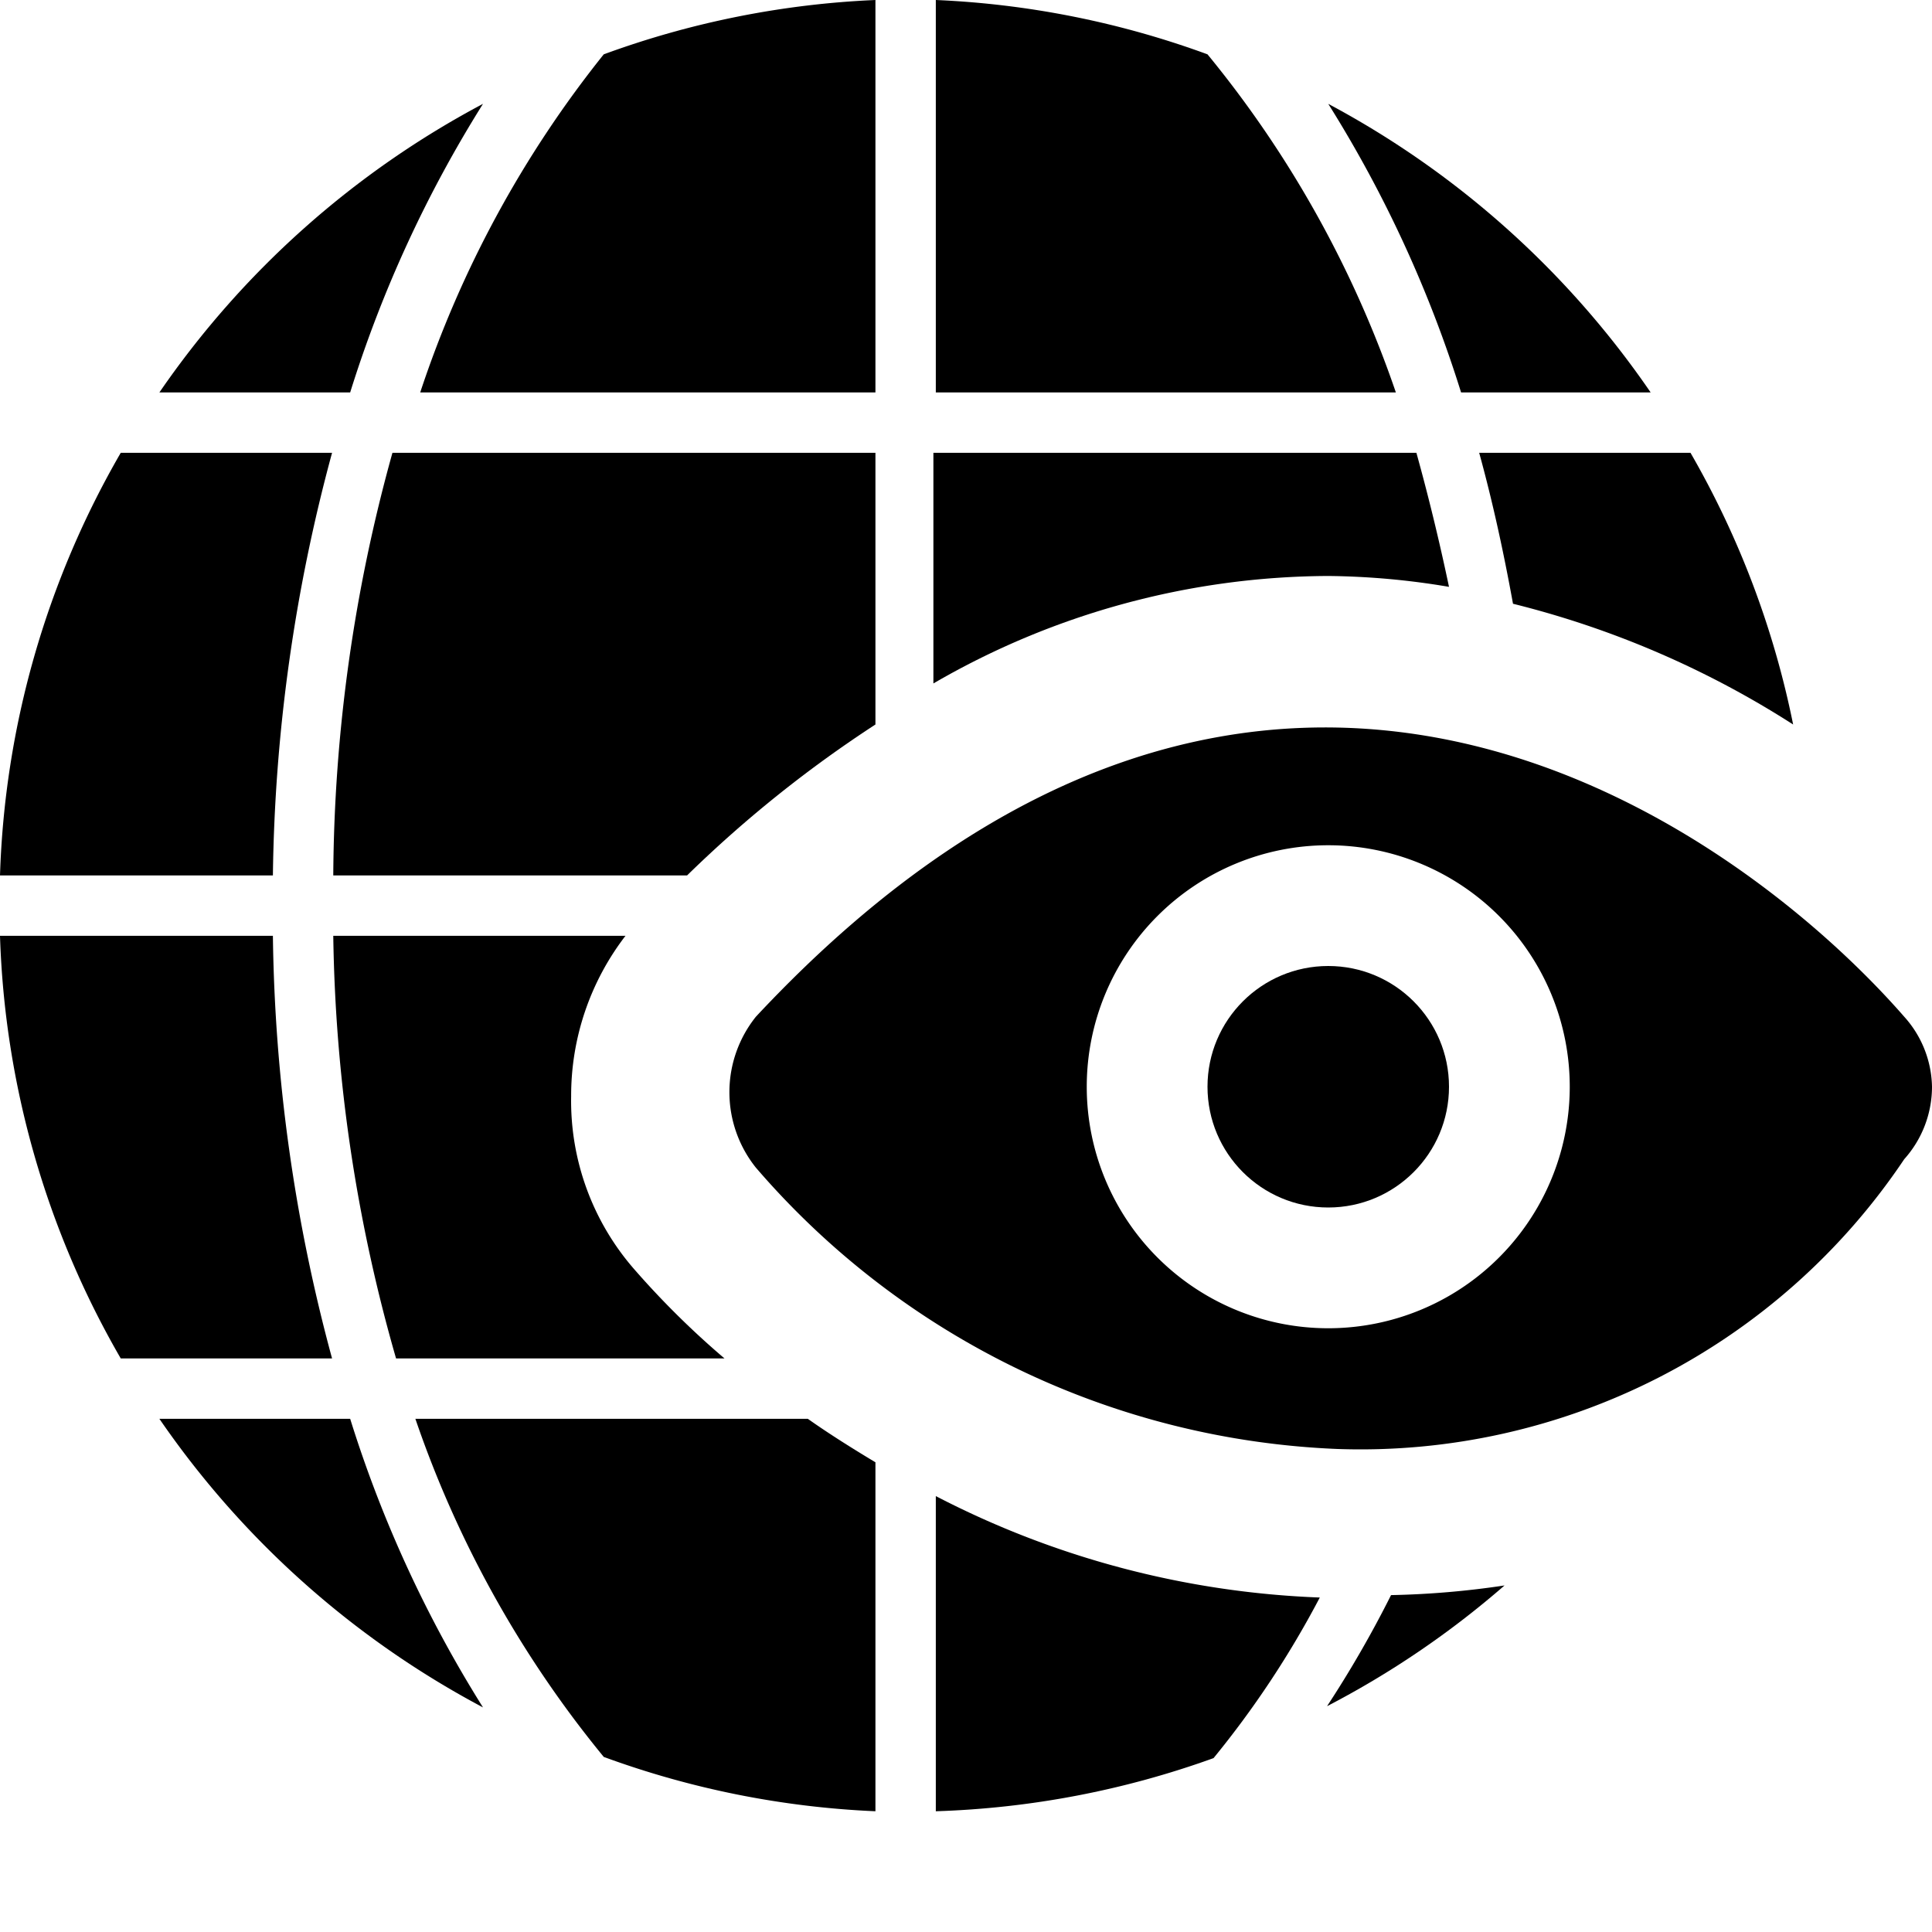 <svg id="assets" xmlns="http://www.w3.org/2000/svg" width="16" height="16" viewBox="0 0 16 16">
  <title>online-viewers-16</title>
  <g>
    <path d="M7.25,3.25V0A7.46,7.46,0,0,0,5,.45a9,9,0,0,0-1.52,2.8Z"/>
    <path d="M7.25,15V12.11c-.2-.12-.39-.24-.56-.36H3.44A9,9,0,0,0,5,14.55,7.46,7.46,0,0,0,7.25,15Z"/>
    <path d="M3.28,11.25H6a7.06,7.06,0,0,1-.74-.73,2.12,2.12,0,0,1-.53-1.44,2.17,2.17,0,0,1,.45-1.33H2.76A13.31,13.31,0,0,0,3.28,11.25Z"/>
    <path d="M2.76,7.25H5.69A10.15,10.15,0,0,1,7.25,6V3.75h-4A13.31,13.31,0,0,0,2.76,7.25Z"/>
    <path d="M2.9,11.75H1.32A7.53,7.53,0,0,0,4,14.14,10.21,10.21,0,0,1,2.9,11.75Z"/>
    <path d="M7.75,0V3.25h3.81A9,9,0,0,0,10,.45,7.46,7.46,0,0,0,7.75,0Z"/>
    <path d="M12,4.86c-.08-.38-.17-.75-.27-1.11h-4V5.66A6.56,6.56,0,0,1,11,4.77,6.31,6.31,0,0,1,12,4.86Z"/>
    <path d="M12.1,3.25h1.57A7.53,7.53,0,0,0,11,.86,10.21,10.21,0,0,1,12.1,3.25Z"/>
    <path d="M1,3.75a7.45,7.45,0,0,0-1,3.5H2.26a14,14,0,0,1,.49-3.5Z"/>
    <path d="M7.75,12.39V15a7.46,7.46,0,0,0,2.3-.44,7.88,7.88,0,0,0,.88-1.33A7.51,7.51,0,0,1,7.75,12.39Z"/>
    <path d="M2.9,3.25A10.21,10.21,0,0,1,4,.86,7.53,7.53,0,0,0,1.32,3.25Z"/>
    <path d="M0,7.75a7.45,7.45,0,0,0,1,3.5H2.75a14,14,0,0,1-.49-3.5Z"/>
    <path d="M12.53,5a7.75,7.75,0,0,1,2.32,1A7.44,7.44,0,0,0,14,3.75H12.25C12.36,4.15,12.45,4.56,12.53,5Z"/>
    <path d="M11.52,13.21a9.15,9.15,0,0,1-.53.92,7.5,7.5,0,0,0,1.47-1A7.22,7.22,0,0,1,11.52,13.21Z"/>
  </g>
  <path d="M15.77,8.42h0c-1.3-1.49-5.26-4.55-9.51,0h0a1,1,0,0,0,0,1.25A6.71,6.71,0,0,0,11.08,12,5.42,5.42,0,0,0,15.77,9.6h0A.9.9,0,0,0,16,9,.89.89,0,0,0,15.77,8.42ZM11,11a2,2,0,1,1,2-2A2,2,0,0,1,11,11Z"/>
  <circle cx="11" cy="9" r="1"/>
</svg>
